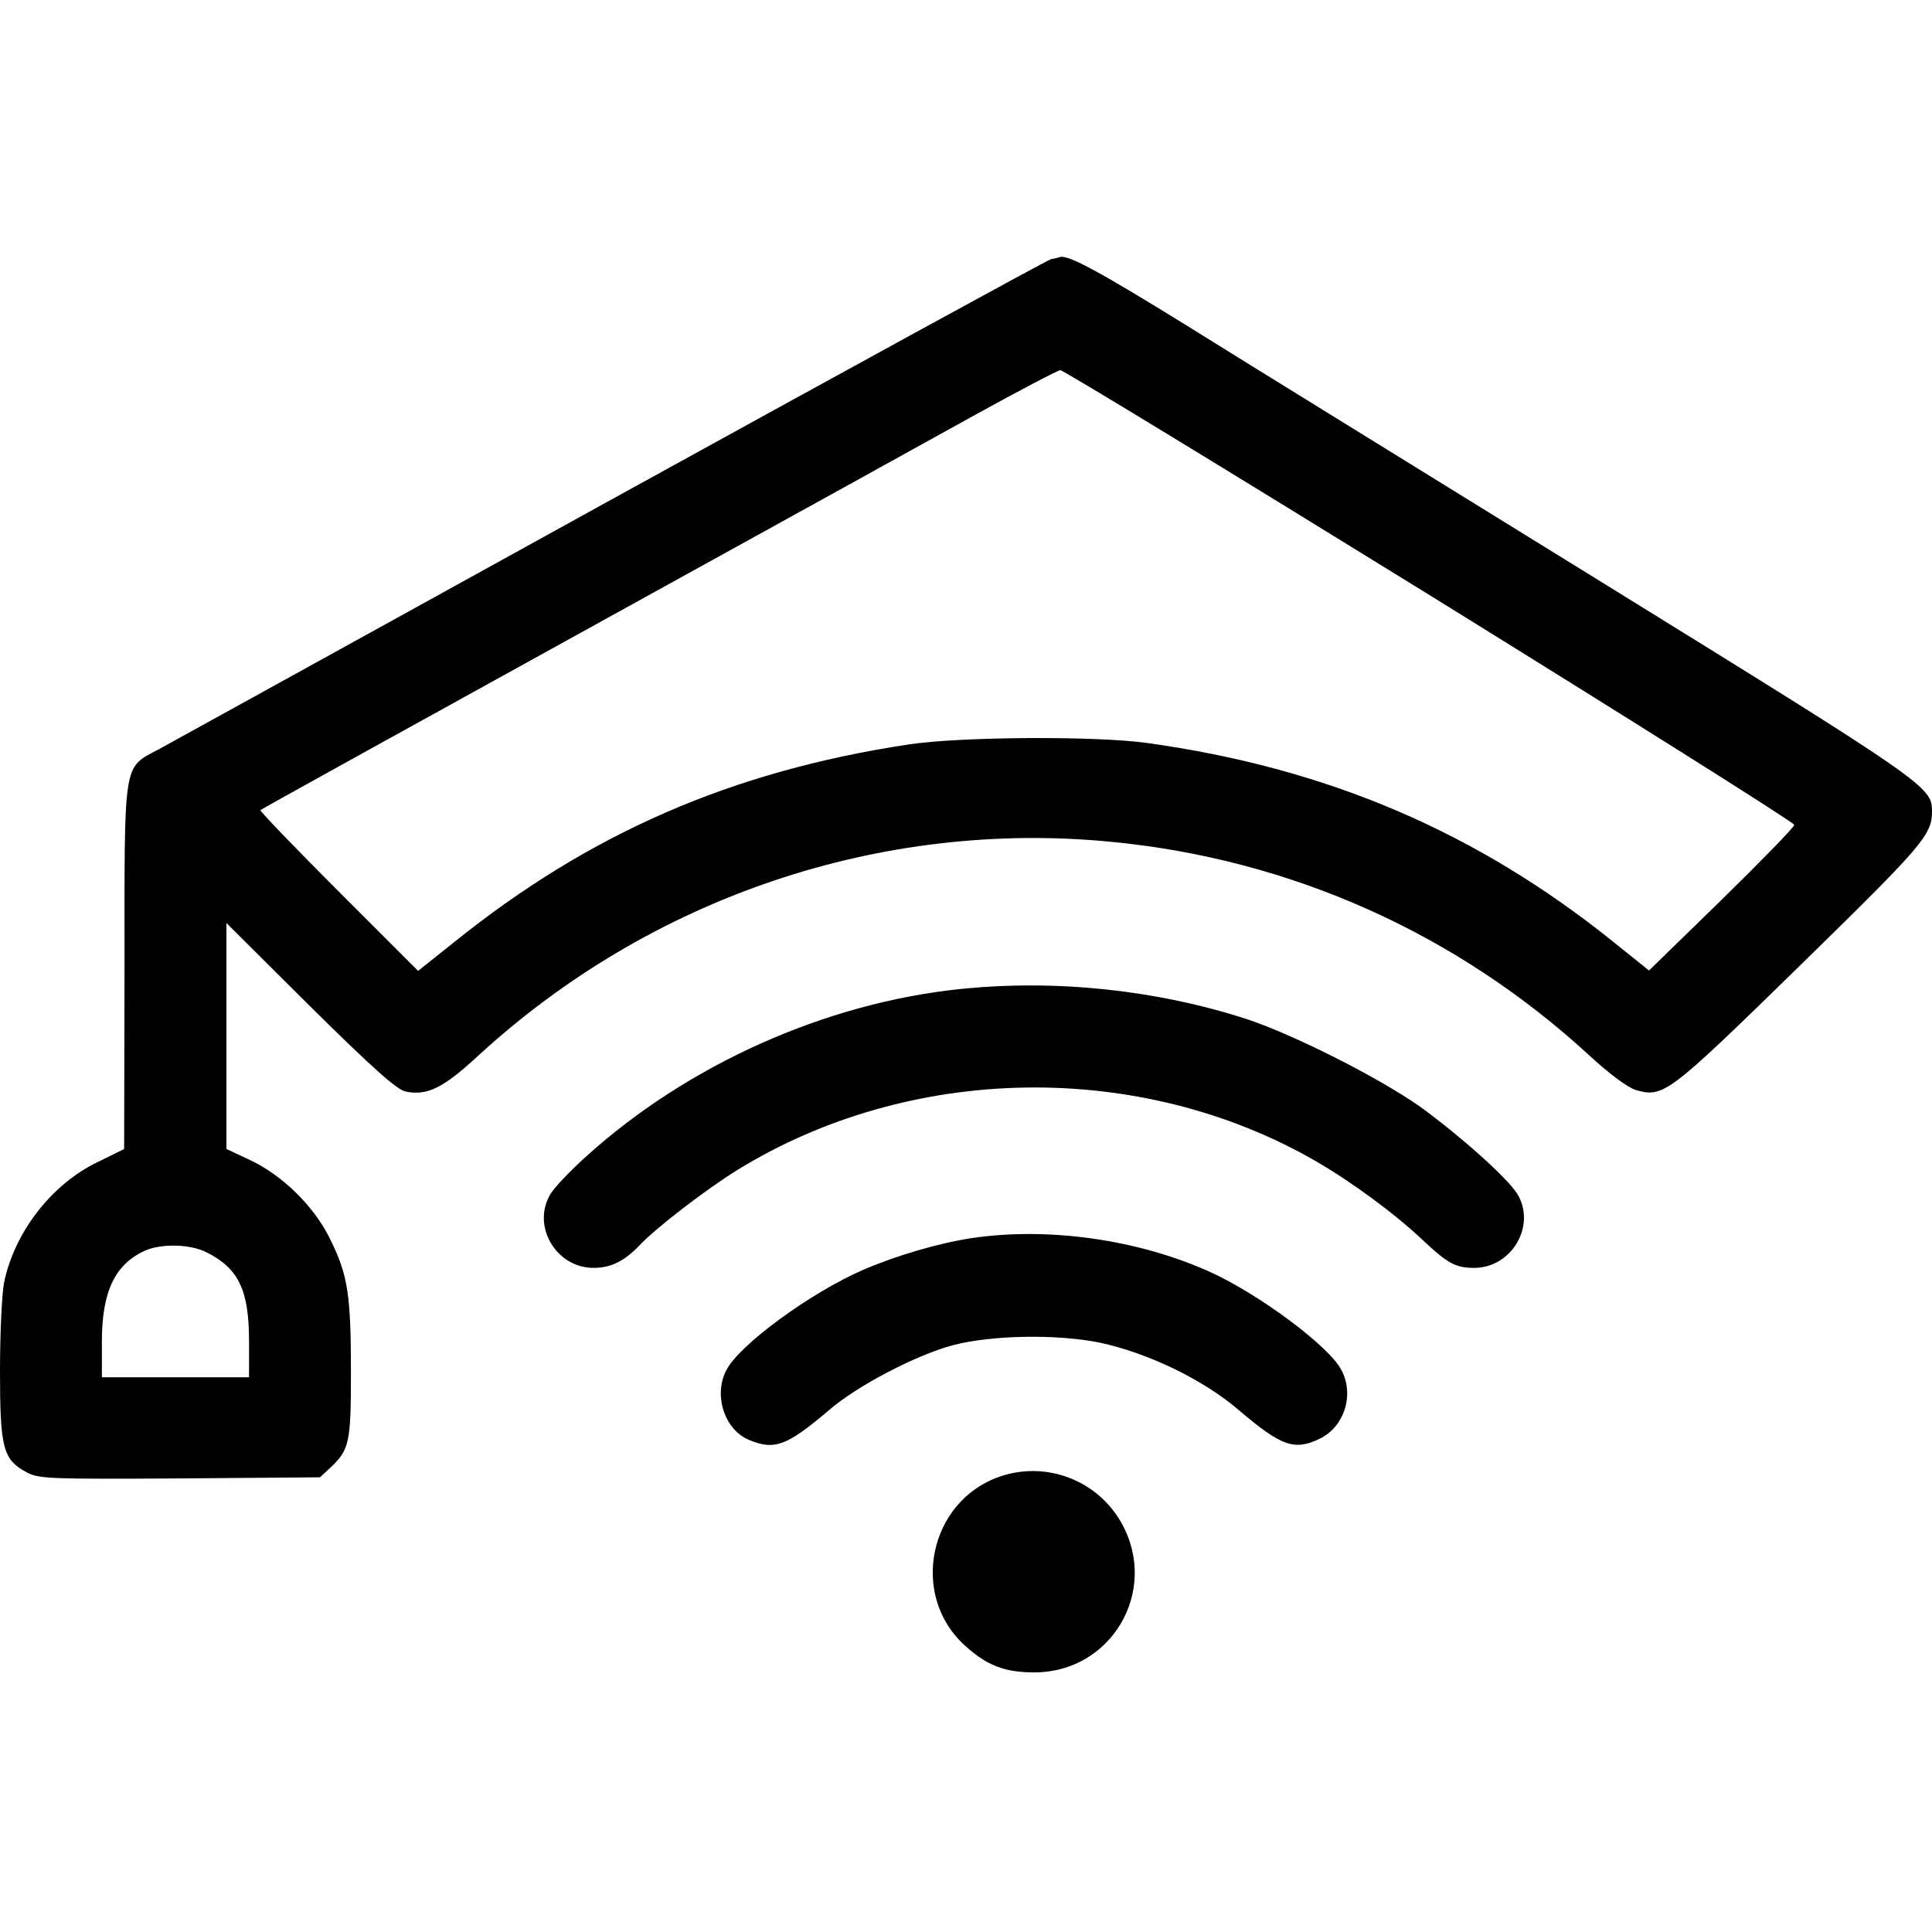 <?xml version="1.0" standalone="no"?>
<!DOCTYPE svg PUBLIC "-//W3C//DTD SVG 20010904//EN"
 "http://www.w3.org/TR/2001/REC-SVG-20010904/DTD/svg10.dtd">
<svg version="1.0" xmlns="http://www.w3.org/2000/svg"
 width="512pt" height="512pt" viewBox="0 0 512 512"
 preserveAspectRatio="xMidYMid meet">

<g transform="translate(0,512) scale(0.1,-0.1)"
fill="#000000" stroke="none">
<path d="M2785 4433 c-11 -3 -535 -290 -1165 -637 -630 -348 -1169 -645 -1198
-661 -97 -52 -92 -22 -92 -576 l-1 -484 -69 -34 c-122 -58 -221 -185 -249
-319 -6 -29 -11 -135 -11 -235 0 -206 8 -235 71 -269 32 -17 60 -18 406 -16
l371 3 27 25 c51 48 55 66 55 253 0 206 -8 258 -55 353 -42 87 -128 171 -215
211 l-60 28 0 300 0 299 222 -221 c169 -167 231 -222 254 -226 57 -11 99 10
191 95 457 420 1068 627 1679 567 475 -46 914 -242 1267 -567 53 -49 102 -85
123 -91 73 -20 85 -11 435 331 325 318 349 345 349 408 0 65 -13 74 -875 607
-456 282 -951 587 -1098 679 -231 143 -314 188 -337 183 -3 -1 -14 -4 -25 -6z
m1005 -891 c531 -329 965 -602 965 -608 0 -6 -87 -95 -192 -198 l-193 -188
-92 74 c-365 294 -762 463 -1238 529 -135 19 -496 17 -633 -4 -468 -71 -845
-235 -1205 -525 l-94 -75 -211 211 c-116 116 -209 213 -207 215 3 3 383 213
845 468 462 255 935 516 1050 580 116 64 217 117 225 118 8 0 449 -269 980
-597z m-3242 -1741 c85 -43 112 -101 112 -236 l0 -95 -195 0 -195 0 0 95 c0
133 35 205 115 241 44 19 120 17 163 -5z"/>
<path d="M2545 2499 c-358 -37 -724 -201 -993 -445 -41 -37 -83 -81 -93 -98
-51 -84 14 -196 114 -196 46 0 82 18 122 60 43 46 179 150 260 200 459 282
1065 291 1530 24 97 -56 211 -140 285 -210 67 -63 88 -74 137 -74 99 0 165
112 114 196 -26 42 -149 152 -256 230 -107 76 -334 191 -460 233 -241 78 -507
106 -760 80z"/>
<path d="M2576 1839 c-87 -13 -200 -46 -288 -84 -139 -60 -329 -199 -363 -266
-35 -66 -5 -158 60 -185 68 -28 100 -16 212 79 75 65 231 146 328 172 103 27
274 30 389 7 127 -27 275 -98 369 -179 113 -96 147 -108 214 -76 65 31 93 116
58 182 -32 63 -219 202 -350 261 -189 85 -426 119 -629 89z"/>
<path d="M2647 1206 c-185 -66 -236 -312 -92 -445 59 -54 106 -73 185 -73 205
-1 333 216 232 396 -64 114 -201 166 -325 122z"/>
</g>
</svg>
